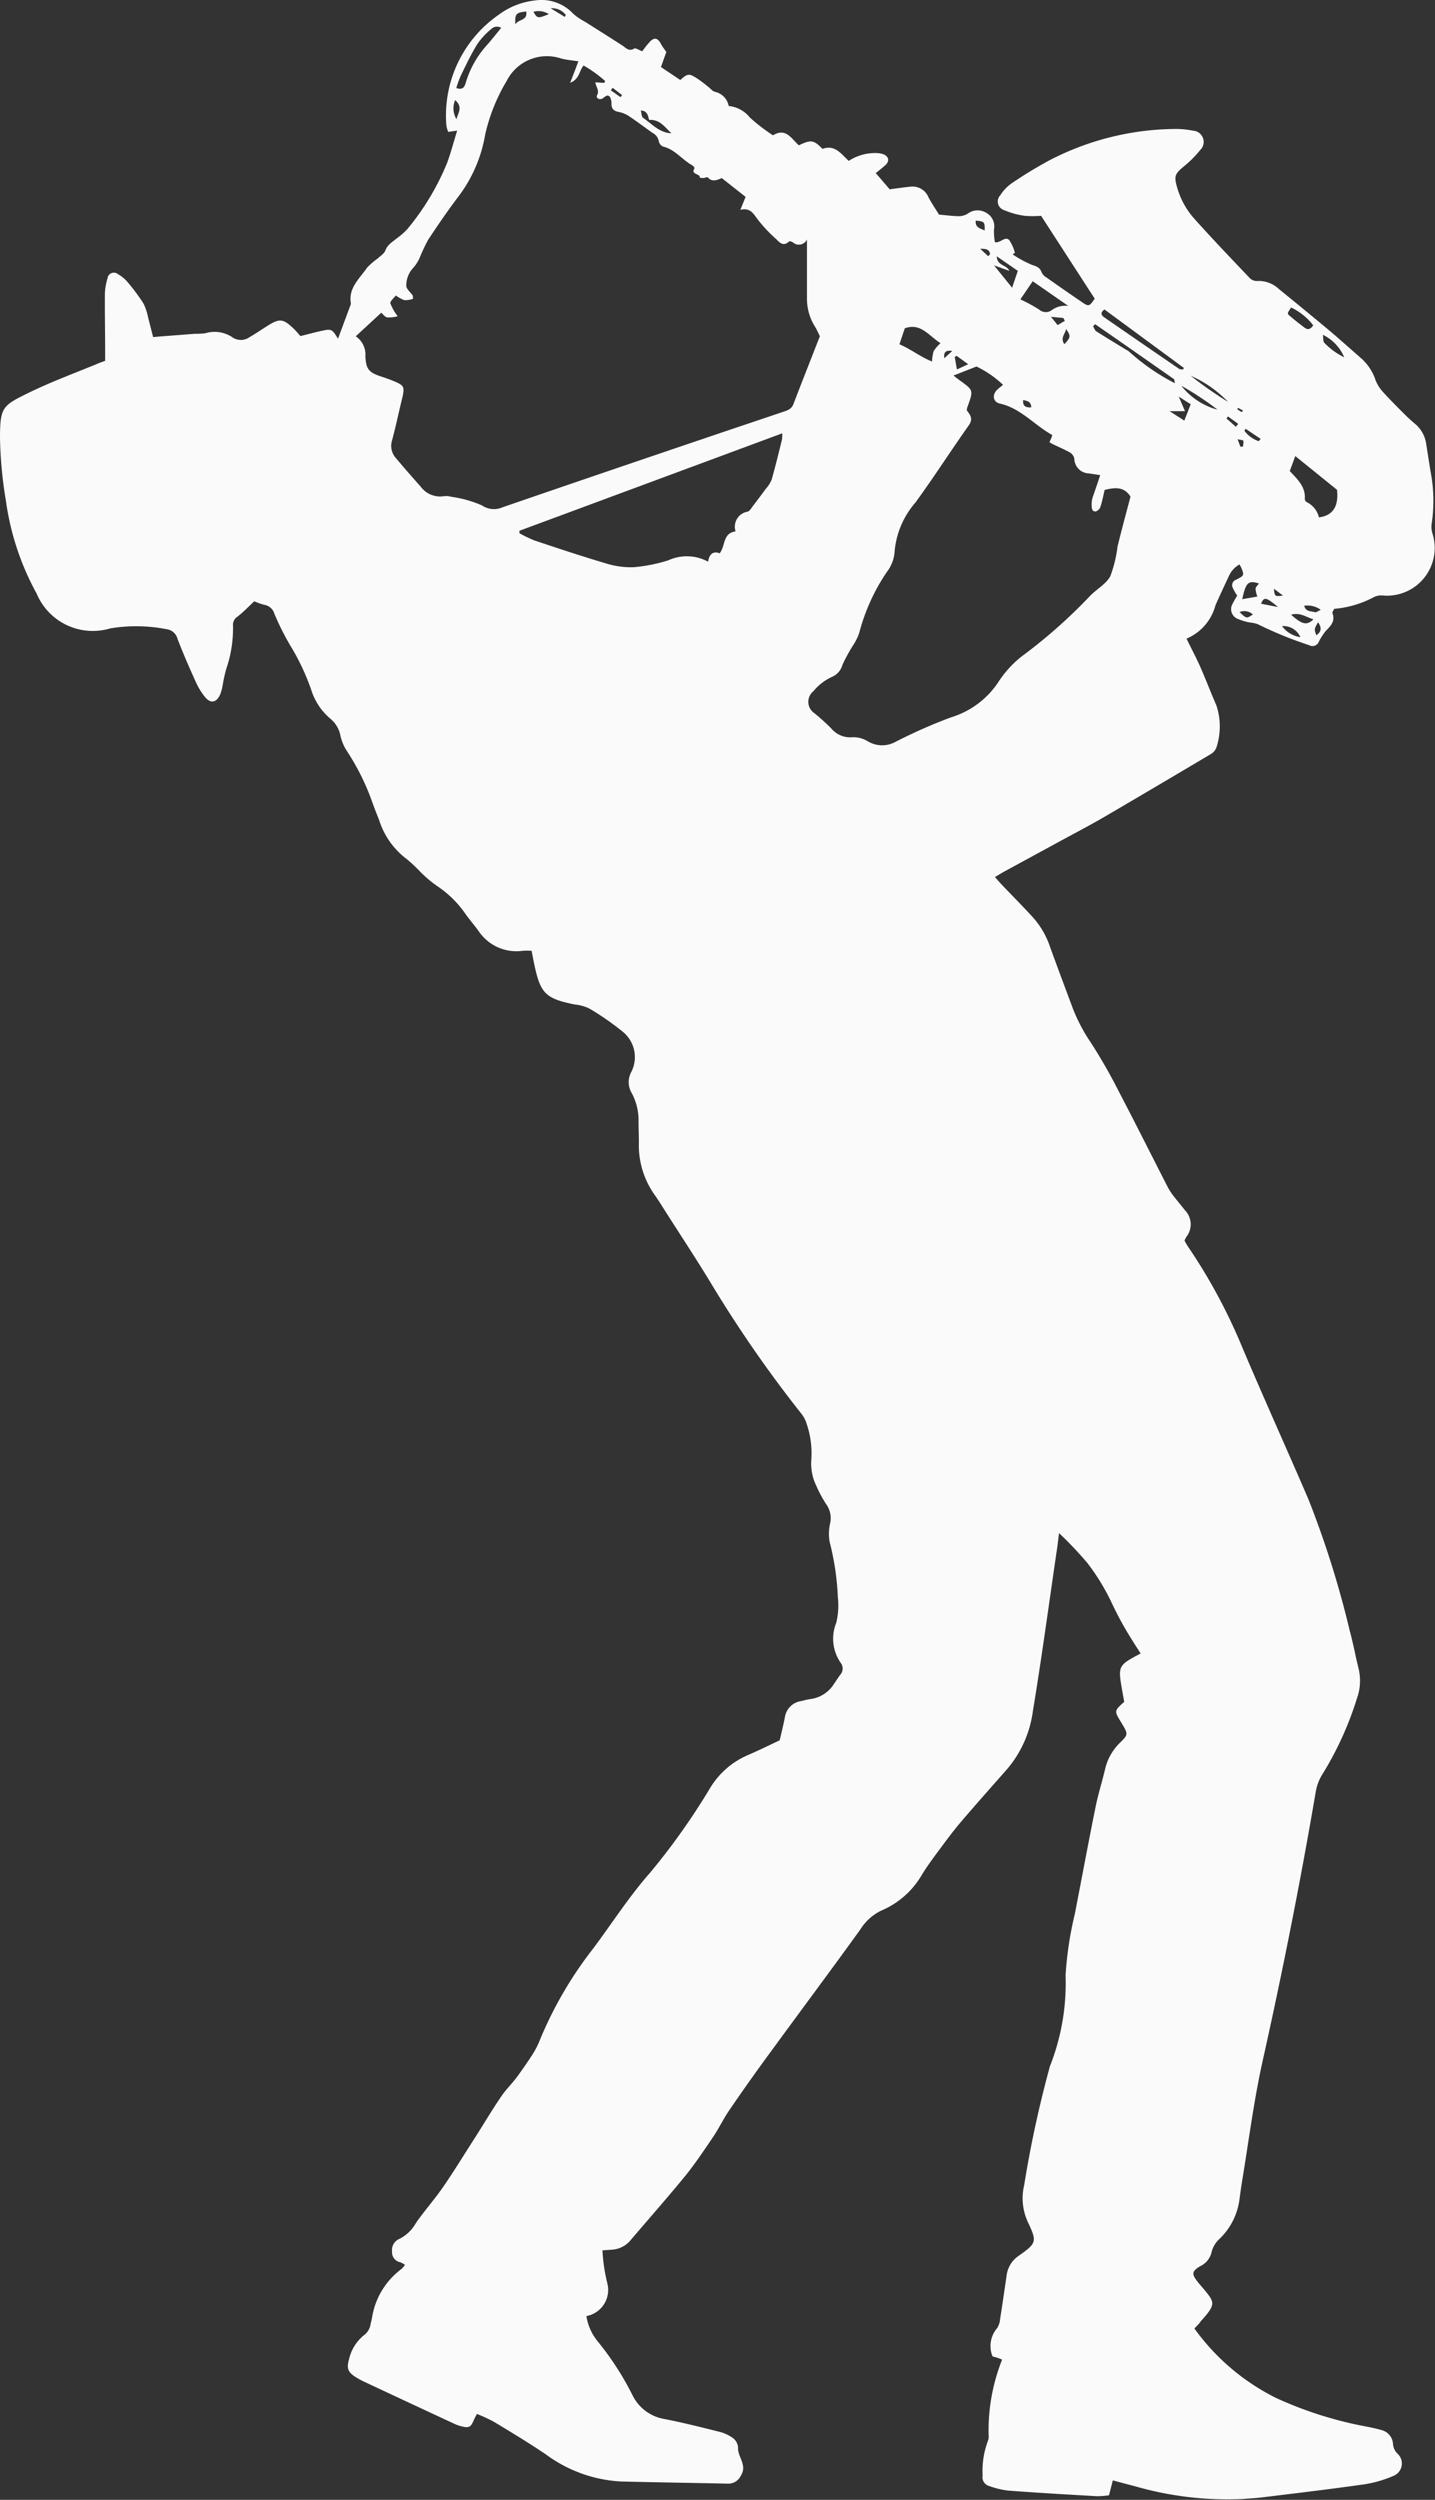 <svg xmlns="http://www.w3.org/2000/svg" width="54.807" height="95.468" viewBox="0 0 54.807 95.468">
  <rect x="0" y="0" width="54.807" height="95.468" fill="#333333" stroke="none"/>
  <g id="Layer_2" data-name="Layer 2" transform="translate(0 0.032)">
    <g id="Layer_1" data-name="Layer 1" transform="translate(0 -0.032)">
      <path id="Path_218" data-name="Path 218" d="M45.617,88.891a8.5,8.5,0,0,0,3.112,2.65,14.621,14.621,0,0,0,3.527,1.109c.165.035.329.069.494.118a.579.579,0,0,1,.453.537.569.569,0,0,0,.176.37.509.509,0,0,1-.165.848,4.483,4.483,0,0,1-1.094.318c-1.3.186-2.609.341-3.914.5-.249.03-.494.041-.747.063a12.752,12.752,0,0,1-4.134-.494c-.267-.067-.533-.14-.823-.217-.048.189-.094.364-.146.569a3.343,3.343,0,0,1-.461.035c-1.131-.064-2.26-.13-3.389-.214a3.291,3.291,0,0,1-.724-.174.347.347,0,0,1-.253-.4,3.276,3.276,0,0,1,.2-1.317.462.462,0,0,0,.03-.23,7.306,7.306,0,0,1,.515-2.882c-.063-.025-.117-.048-.173-.067s-.123-.036-.194-.056a1.051,1.051,0,0,1,.174-1.076.762.762,0,0,0,.118-.364c.087-.545.165-1.091.245-1.638a1.068,1.068,0,0,1,.479-.774c.658-.466.69-.525.342-1.261a2.154,2.154,0,0,1-.151-1.414,43.042,43.042,0,0,1,.974-4.509.055.055,0,0,1,.01-.038,8.654,8.654,0,0,0,.6-3.474,13.264,13.264,0,0,1,.351-2.337c.262-1.354.515-2.712.788-4.067.1-.5.255-.987.374-1.491a2.049,2.049,0,0,1,.584-1.011c.291-.283.286-.318.077-.675l-.061-.1c-.258-.42-.257-.426.127-.767-.043-.24-.092-.494-.132-.755-.081-.538-.021-.658.448-.925.092-.051.184-.1.311-.165-.109-.174-.212-.329-.313-.494a12.87,12.87,0,0,1-.778-1.41,8.3,8.3,0,0,0-.936-1.544,14.2,14.2,0,0,0-1.09-1.152c-.036.278-.061.518-.1.757-.295,2.016-.568,4.037-.9,6.048A4.279,4.279,0,0,1,38.49,67.5c-.589.671-1.185,1.338-1.766,2.019-.3.349-.573.719-.848,1.09-.227.306-.456.614-.658.941a3.26,3.26,0,0,1-1.567,1.386,1.949,1.949,0,0,0-.8.729c-1.117,1.547-2.258,3.076-3.384,4.618q-.823,1.116-1.6,2.255c-.23.329-.407.708-.634,1.043-.339.5-.676,1.006-1.058,1.481-.683.834-1.4,1.646-2.1,2.469a1,1,0,0,1-.685.349c-.115.012-.232.016-.38.028a6.569,6.569,0,0,0,.186,1.259,1.015,1.015,0,0,1-.8,1.251,2.021,2.021,0,0,0,.421.953,11.086,11.086,0,0,1,1.33,2.049,1.667,1.667,0,0,0,1.234.93c.7.137,1.386.309,2.075.482a1.539,1.539,0,0,1,.532.24.494.494,0,0,1,.2.359c-.023.365.365.678.109,1.076a.527.527,0,0,1-.494.311c-1.369-.031-2.737-.049-4.1-.084A5.284,5.284,0,0,1,20.849,93.7c-.643-.433-1.307-.836-1.975-1.239a6.34,6.34,0,0,0-.658-.306c-.051.1-.091.165-.118.229-.115.278-.183.316-.474.244a1.43,1.43,0,0,1-.26-.091q-1.736-.806-3.469-1.619a3.017,3.017,0,0,1-.278-.15c-.316-.191-.39-.337-.29-.685a1.656,1.656,0,0,1,.566-.928.637.637,0,0,0,.258-.416c.015-.077.038-.153.054-.23a2.864,2.864,0,0,1,1.121-1.883.886.886,0,0,0,.142-.165.857.857,0,0,0-.184-.1.379.379,0,0,1-.309-.4.458.458,0,0,1,.268-.486,1.469,1.469,0,0,0,.642-.612c.329-.471.718-.908,1.045-1.384.418-.607.8-1.236,1.2-1.856.341-.532.658-1.075,1.019-1.6.183-.27.421-.494.617-.765s.411-.576.6-.876a3.178,3.178,0,0,0,.263-.53,14.891,14.891,0,0,1,2.023-3.466c.724-.969,1.382-2,2.177-2.9a25.776,25.776,0,0,0,2.3-3.247,3.127,3.127,0,0,1,1.433-1.244c.41-.176.811-.375,1.216-.565.071-.3.145-.594.2-.889a.734.734,0,0,1,.639-.612,2.841,2.841,0,0,1,.306-.071,1.254,1.254,0,0,0,.935-.591c.076-.109.146-.219.225-.329a.36.36,0,0,0,.023-.471,1.619,1.619,0,0,1-.165-1.531,2.836,2.836,0,0,0,.059-.974,10.161,10.161,0,0,0-.311-2.1,1.81,1.81,0,0,1,.02-.737.9.9,0,0,0-.146-.7,4.524,4.524,0,0,1-.375-.693,1.939,1.939,0,0,1-.2-1.034,3.512,3.512,0,0,0-.181-1.361,1.152,1.152,0,0,0-.2-.38,47.7,47.7,0,0,1-3.5-5.061c-.576-.945-1.185-1.866-1.779-2.8-.1-.165-.2-.313-.3-.461a3.27,3.27,0,0,1-.627-2.039c0-.263-.013-.527-.013-.79a2.209,2.209,0,0,0-.263-1.1.806.806,0,0,1-.021-.785,1.249,1.249,0,0,0-.344-1.572,10.357,10.357,0,0,0-1.262-.872,1.754,1.754,0,0,0-.564-.151c-1.091-.222-1.294-.42-1.524-1.511-.035-.165-.066-.329-.107-.538a3.29,3.29,0,0,0-.329,0,1.736,1.736,0,0,1-1.689-.744c-.153-.214-.329-.416-.481-.625A4.045,4.045,0,0,0,16.688,33.8a4.608,4.608,0,0,1-.658-.561,5.113,5.113,0,0,0-.52-.482,2.962,2.962,0,0,1-1.027-1.465c-.082-.207-.165-.415-.242-.625a9.08,9.08,0,0,0-.987-2.011,1.753,1.753,0,0,1-.247-.573,1.117,1.117,0,0,0-.388-.667,2.358,2.358,0,0,1-.731-1.1,8.81,8.81,0,0,0-.808-1.708,9.945,9.945,0,0,1-.6-1.2.482.482,0,0,0-.383-.342,1.975,1.975,0,0,1-.385-.137c-.234.221-.43.428-.658.6a.364.364,0,0,0-.155.329,4.753,4.753,0,0,1-.262,1.667,6.025,6.025,0,0,0-.133.616,1.975,1.975,0,0,1-.092.342c-.143.329-.375.367-.594.089a2.574,2.574,0,0,1-.329-.537c-.249-.551-.494-1.106-.709-1.67a.494.494,0,0,0-.4-.365,6.074,6.074,0,0,0-2.161-.036A2.325,2.325,0,0,1,1.4,22.637,10.24,10.24,0,0,1,.227,19.1,16.264,16.264,0,0,1,0,16.709c0-1.19.1-1.249,1.05-1.718.882-.436,1.81-.774,2.722-1.152.072-.03.145-.054.244-.092v-.313c0-.749-.016-1.5-.01-2.25a2.189,2.189,0,0,1,.1-.581.244.244,0,0,1,.4-.165,1.361,1.361,0,0,1,.364.3,7.582,7.582,0,0,1,.611.823,2.1,2.1,0,0,1,.179.551c.066.237.123.477.188.729l.3-.026,1.3-.1a2.824,2.824,0,0,0,.393-.02,1.221,1.221,0,0,1,1.052.165.566.566,0,0,0,.637-.016c.239-.138.467-.295.7-.441.443-.278.586-.265.969.1.1.091.178.193.275.3.28-.069.545-.142.811-.2.379-.081.395-.071.625.3l.494-1.331c-.114-.6.329-.964.617-1.382a2.562,2.562,0,0,1,.407-.352c.105-.1.245-.184.291-.308.089-.232.283-.329.454-.474a2.4,2.4,0,0,0,.4-.357,9.727,9.727,0,0,0,1.5-2.5c.145-.392.25-.8.388-1.243l-.342.049a1.108,1.108,0,0,1-.071-.244,4.684,4.684,0,0,1,2-4.23,2.834,2.834,0,0,1,1.384-.545A1.656,1.656,0,0,1,21.9.5,2.469,2.469,0,0,0,22.345.8c.474.3.953.6,1.427.908.138.089.242.239.449.114.054-.033.184.059.309.105a3.891,3.891,0,0,1,.275-.349c.183-.2.316-.165.438.067a2.562,2.562,0,0,0,.207.306l-.206.578.739.494c.28-.25.329-.26.643-.058a5.3,5.3,0,0,1,.436.329c.082.063.156.165.247.181a.686.686,0,0,1,.523.541,1.178,1.178,0,0,1,.806.438,6.963,6.963,0,0,0,.885.683c.494-.308.706.135.987.38.466-.222.564-.207.905.137.472-.176.713.194,1,.459a1.833,1.833,0,0,1,1.015-.3.912.912,0,0,1,.308.046c.219.087.244.272.067.426-.115.1-.239.2-.357.293l.532.62c.217-.028.494-.071.783-.1a.658.658,0,0,1,.7.408c.123.229.27.444.4.658.275.023.523.058.772.061a.671.671,0,0,0,.329-.1.625.625,0,0,1,.706-.028.588.588,0,0,1,.293.635A2.27,2.27,0,0,0,38,9.221c.235.028.392-.258.555-.072a1.629,1.629,0,0,1,.207.471l-.084.064a4.261,4.261,0,0,0,.737.4c.179.058.306.1.37.291a.464.464,0,0,0,.184.191q.658.466,1.33.923c.286.2.3.191.512-.114L39.763,8.21a3.961,3.961,0,0,1-.625,0,3.068,3.068,0,0,1-.792-.219A.343.343,0,0,1,38.2,7.43a1.634,1.634,0,0,1,.428-.454,16.252,16.252,0,0,1,1.481-.9,10.592,10.592,0,0,1,4.75-1.183,3.155,3.155,0,0,1,.7.066.429.429,0,0,1,.278.741,4.04,4.04,0,0,1-.64.637c-.321.273-.362.357-.244.772a3.048,3.048,0,0,0,.658,1.208c.693.774,1.412,1.526,2.128,2.278a.379.379,0,0,0,.273.105,1.111,1.111,0,0,1,.826.3c.685.558,1.368,1.116,2.042,1.682.383.329.752.658,1.127.987a1.926,1.926,0,0,1,.532.823,1.389,1.389,0,0,0,.262.423c.255.285.525.555.793.823.138.14.281.273.431.4a1.221,1.221,0,0,1,.444.767c.059.377.114.752.179,1.127a5.818,5.818,0,0,1,.033,1.926.859.859,0,0,0,.028.382,1.822,1.822,0,0,1-1.891,2.37.64.64,0,0,0-.339.058,3.9,3.9,0,0,1-1.522.451c-.023.054-.081.123-.066.165.114.306-.061.481-.252.675a2.287,2.287,0,0,0-.276.43.257.257,0,0,1-.365.117,14.9,14.9,0,0,1-1.96-.8,1.162,1.162,0,0,0-.3-.064,2.178,2.178,0,0,1-.449-.133.4.4,0,0,1-.209-.589,3.128,3.128,0,0,1,.174-.306,1.759,1.759,0,0,1-.176-.308.222.222,0,0,1,.122-.295c.329-.165.329-.165.194-.494a.69.69,0,0,0-.059-.092.959.959,0,0,0-.4.444q-.262.553-.512,1.111a1.906,1.906,0,0,1-1.106,1.277c.165.347.355.693.513,1.05.217.494.41,1,.625,1.493a2.563,2.563,0,0,1,0,1.624.494.494,0,0,1-.227.252q-2.019,1.2-4.045,2.386c-.591.344-1.195.658-1.8.987-.68.372-1.363.741-2.044,1.113-.1.056-.2.12-.339.2l.237.267c.4.42.808.831,1.2,1.257a3.232,3.232,0,0,1,.658,1.116c.281.778.573,1.555.862,2.33a6.468,6.468,0,0,0,.709,1.358,20.828,20.828,0,0,1,1.076,1.883c.635,1.213,1.246,2.437,1.871,3.655a2.348,2.348,0,0,0,.242.357c.127.165.267.329.395.494a.772.772,0,0,1,.066,1.017,1.122,1.122,0,0,0-.076.148,2.4,2.4,0,0,0,.137.237,21.344,21.344,0,0,1,2.057,3.813c.823,1.949,1.7,3.881,2.536,5.824a36.714,36.714,0,0,1,1.583,5.038c.132.482.221.976.341,1.46a1.975,1.975,0,0,1-.064,1.1,12.616,12.616,0,0,1-1.317,2.9,1.842,1.842,0,0,0-.262.688c-.589,3.456-1.277,6.912-2.041,10.334-.329,1.5-.522,3.032-.774,4.549-.038.234-.069.469-.1.7a2.544,2.544,0,0,1-.757,1.481,1.011,1.011,0,0,0-.311.532.788.788,0,0,1-.444.52c-.3.189-.314.286-.1.566.127.165.276.318.4.484.234.3.234.425,0,.739a3.681,3.681,0,0,1-.26.3C45.812,88.7,45.726,88.779,45.617,88.891ZM22.091,2.31c-.252-.039-.461-.056-.658-.107a1.718,1.718,0,0,0-2.08.853A6.952,6.952,0,0,0,18.53,5.11a5.406,5.406,0,0,1-1,2.335c-.415.543-.8,1.111-1.178,1.68a6.85,6.85,0,0,0-.311.658,1.461,1.461,0,0,1-.263.42.971.971,0,0,0-.26.683c0,.117.165.244.245.369.013.018,0,.051.013.125a.955.955,0,0,1-.329.051,1.292,1.292,0,0,1-.329-.179c-.074.1-.225.219-.209.3a1.927,1.927,0,0,0,.281.494,1.327,1.327,0,0,1-.4.044c-.1-.021-.165-.13-.229-.179l-.974.9a.839.839,0,0,1,.367.772c.03.484.132.607.594.762a5.629,5.629,0,0,1,.6.225c.263.122.29.183.245.461-.015.092-.041.179-.063.27-.118.494-.225,1-.359,1.494a.693.693,0,0,0,.142.658c.311.372.632.737.955,1.1a.917.917,0,0,0,.864.367.775.775,0,0,1,.313.021,4.459,4.459,0,0,1,1.164.329.81.81,0,0,0,.79.069q3.95-1.358,7.916-2.7c.933-.318,1.87-.629,2.8-.945.165-.054.314-.1.388-.293.329-.859.667-1.713,1.011-2.594-.049-.094-.1-.214-.165-.329a2.013,2.013,0,0,1-.329-1.119q0-1.121,0-2.246a.339.339,0,0,1-.535.112c-.041-.028-.127-.058-.145-.039-.242.237-.395,0-.532-.12a5.51,5.51,0,0,1-.643-.685c-.176-.217-.286-.5-.688-.4l.2-.494-.91-.718c-.183.076-.369.165-.538-.03-.018-.02-.105.025-.165.028a.823.823,0,0,1-.138-.013c.03-.165-.364-.109-.2-.36.01-.015-.048-.092-.089-.114-.385-.212-.658-.607-1.109-.713a.276.276,0,0,1-.165-.2.458.458,0,0,0-.249-.329c-.3-.214-.594-.436-.9-.64a1.1,1.1,0,0,0-.387-.155c-.165-.033-.262-.1-.273-.278a.581.581,0,0,0-.051-.285c-.109-.143-.2,0-.3.053-.13.063-.25-.036-.2-.128.1-.183-.039-.313-.066-.494l.342.023.033-.072a4.758,4.758,0,0,0-.823-.591c-.174.2-.148.517-.513.658C21.9,2.816,21.991,2.577,22.091,2.31ZM40.185,16.579c-.69-.385-1.2-1.02-2-1.2-.258-.058-.3-.329-.105-.523.061-.059.132-.11.229-.191a3.92,3.92,0,0,0-1.014-.7l-.877.344c.044.035.11.092.181.143.591.434.594.385.339,1.09a.658.658,0,0,0-.013.1c.13.165.253.319.074.573-.691.976-1.336,1.985-2.041,2.951a3.281,3.281,0,0,0-.795,1.924,1.425,1.425,0,0,1-.288.716,7.515,7.515,0,0,0-1.055,2.319,2.037,2.037,0,0,1-.237.486,6.213,6.213,0,0,0-.41.754.691.691,0,0,1-.4.454,1.982,1.982,0,0,0-.706.546.52.52,0,0,0,.036.838,8.611,8.611,0,0,1,.643.581.935.935,0,0,0,.8.339,1.05,1.05,0,0,1,.594.153,1.06,1.06,0,0,0,1.017.046,19.731,19.731,0,0,1,2.163-.958,3.328,3.328,0,0,0,1.81-1.348,4.04,4.04,0,0,1,.9-.987,19.788,19.788,0,0,0,2.569-2.268c.255-.278.632-.472.806-.785a4.877,4.877,0,0,0,.278-1.142c.156-.637.329-1.271.494-1.9-.245-.393-.6-.351-.987-.257-.053.224-.094.443-.165.658a.278.278,0,0,1-.176.165c-.135.012-.155-.114-.155-.222a.951.951,0,0,1,.026-.275c.1-.3.206-.6.3-.89-.125-.018-.28-.044-.433-.066a.571.571,0,0,1-.555-.56.359.359,0,0,0-.165-.237c-.216-.123-.448-.216-.673-.329-.035-.016-.066-.039-.112-.066a1.843,1.843,0,0,0,.107-.265ZM28.093,20.261a.583.583,0,0,1,.458-.752c.082-.021.145-.138.207-.219q.252-.329.494-.658a1.233,1.233,0,0,0,.221-.349c.143-.505.267-1.017.393-1.527a1.645,1.645,0,0,0,.012-.24L19.838,20.238v.092a4.7,4.7,0,0,0,.588.283c.9.3,1.8.6,2.7.866a3.194,3.194,0,0,0,1.081.15,6.089,6.089,0,0,0,1.317-.262,1.7,1.7,0,0,1,1.522.053c.044-.308.207-.415.441-.321C27.715,20.81,27.595,20.333,28.093,20.261Zm22.972-1.587-1.593-1.289c-.091.244-.153.415-.212.573.311.329.609.607.574,1.07a.155.155,0,0,0,.082.12.882.882,0,0,1,.459.578C50.907,19.66,51.134,19.306,51.065,18.674ZM34.352,13.116c.443.189.823.494,1.246.658a1.522,1.522,0,0,1,.063-.4,1.55,1.55,0,0,1,.26-.3c-.456-.29-.757-.788-1.364-.568Zm5.09-2.408c-.165.245-.316.466-.472.693a6.107,6.107,0,0,1,.714.387.383.383,0,0,0,.494.018.882.882,0,0,1,.622-.155Zm-20.3-9.677a.311.311,0,0,0-.377.043,2.757,2.757,0,0,0-.537.581c-.239.388-.434.8-.635,1.215a3.9,3.9,0,0,0-.165.461c.26.087.316-.053.365-.216a3.7,3.7,0,0,1,.777-1.394C18.762,1.507,18.941,1.278,19.142,1.032ZM42.183,11.787c-.2.142-.1.242.033.329q1.407.973,2.819,1.939c.038.026.1.016.153.023l.026-.061Zm-.362.569-.074.072c.041.066.066.156.125.194.374.239.755.467,1.134.7a.6.6,0,0,1,.127.082,8.111,8.111,0,0,0,1.74,1.2c-.018-.091-.013-.14-.033-.155q-1.5-1.052-3.013-2.1Zm-3.752-2.6c.012.375.385.316.479.556l-.581-.209c.263.329.462.573.688.853.076-.222.143-.423.219-.643Zm11.246,1.954c-.153.225-.165.234-.044.329.178.155.365.3.555.443.133.1.237.053.329-.091A2.3,2.3,0,0,0,49.314,11.713ZM25.646,5.059c-.249-.221-.438-.543-.854-.51-.046-.155-.054-.346-.319-.362.03.1.026.24.089.281C24.9,4.7,25.18,5.039,25.646,5.059Zm21.8,17.791.576-.1a1.111,1.111,0,0,1-.069-.3c.008-.067.081-.127.128-.2C47.676,22.124,47.584,22.209,47.444,22.85ZM45.02,15.114l.239.556h-.592l.566.36c.092-.234.165-.421.244-.624Zm.123-.382a2.637,2.637,0,0,0,1.359.882,11.487,11.487,0,0,0-1.359-.9Zm5.382-1.978c.02.125,0,.257.058.308a2.622,2.622,0,0,0,.757.551,1.68,1.68,0,0,0-.815-.859Zm-3.631,2.551a4.478,4.478,0,0,0-1.417-.987,14.411,14.411,0,0,0,1.409.987Zm2.419,8.14c.428.382.6.415.853.174-.278-.076-.5-.276-.861-.174ZM20.1.408C19.71.444,19.66.5,19.683.9,19.81.683,20.151.773,20.1.408ZM36.979,13.878l-.443-.321-.072.043c.026.146.051.295.084.477ZM17.383,3.791a.8.8,0,0,0,.053.731C17.481,4.293,17.7,4.061,17.383,3.791ZM48.965,23.878a1.054,1.054,0,0,0,.7.423A.708.708,0,0,0,48.965,23.878Zm-28-23.37a.741.741,0,0,0-.592-.091C20.521.676,20.539.679,20.961.508ZM49.811,23.1c.064.244.27.2.413.25.044.015.114-.046.221-.094A.882.882,0,0,0,49.811,23.1Zm-1,.051c-.456-.383-.535-.4-.648-.127ZM40.651,13.113c.247-.263.252-.309.067-.579C40.68,12.728,40.486,12.871,40.651,13.113Zm-3.385-4.72c-.028.262.165.295.342.377C37.616,8.444,37.6,8.421,37.265,8.393Zm10.077,14.95c.267.253.267.253.509.091a.479.479,0,0,0-.509-.091Zm.732-6.529.074-.084-.573-.387-.049.074a1.127,1.127,0,0,0,.548.4Zm-7.406-4.592-.058-.11-.472-.046.255.318Zm9.671,11.511c-.151.262-.151.262-.066.494.181-.123.221-.263.072-.489ZM39.08,15.244c-.028.229.089.295.306.28C39.387,15.3,39.222,15.279,39.08,15.244ZM21.033.284l.535.329.043-.072a.658.658,0,0,0-.578-.257ZM48.654,22.45c.033.3.033.3.347.263ZM47.2,16.266l.091-.11-.39-.285-.059.077ZM36.064,13.65l.308-.28c-.273-.038-.329.061-.308.276Zm11.311,3.377h.091a.591.591,0,0,0,.023-.224c0-.03-.114-.033-.222-.061ZM23.4,3.322l-.071.094.369.262L23.76,3.6Zm14.341,6.43.072-.074c-.016-.165-.122-.219-.375-.207Zm9.684,5.956.049-.064-.191-.1-.03.053Z" transform="translate(0 0.032)" fill="#fafafa"/>
    </g>
  </g>
</svg>
